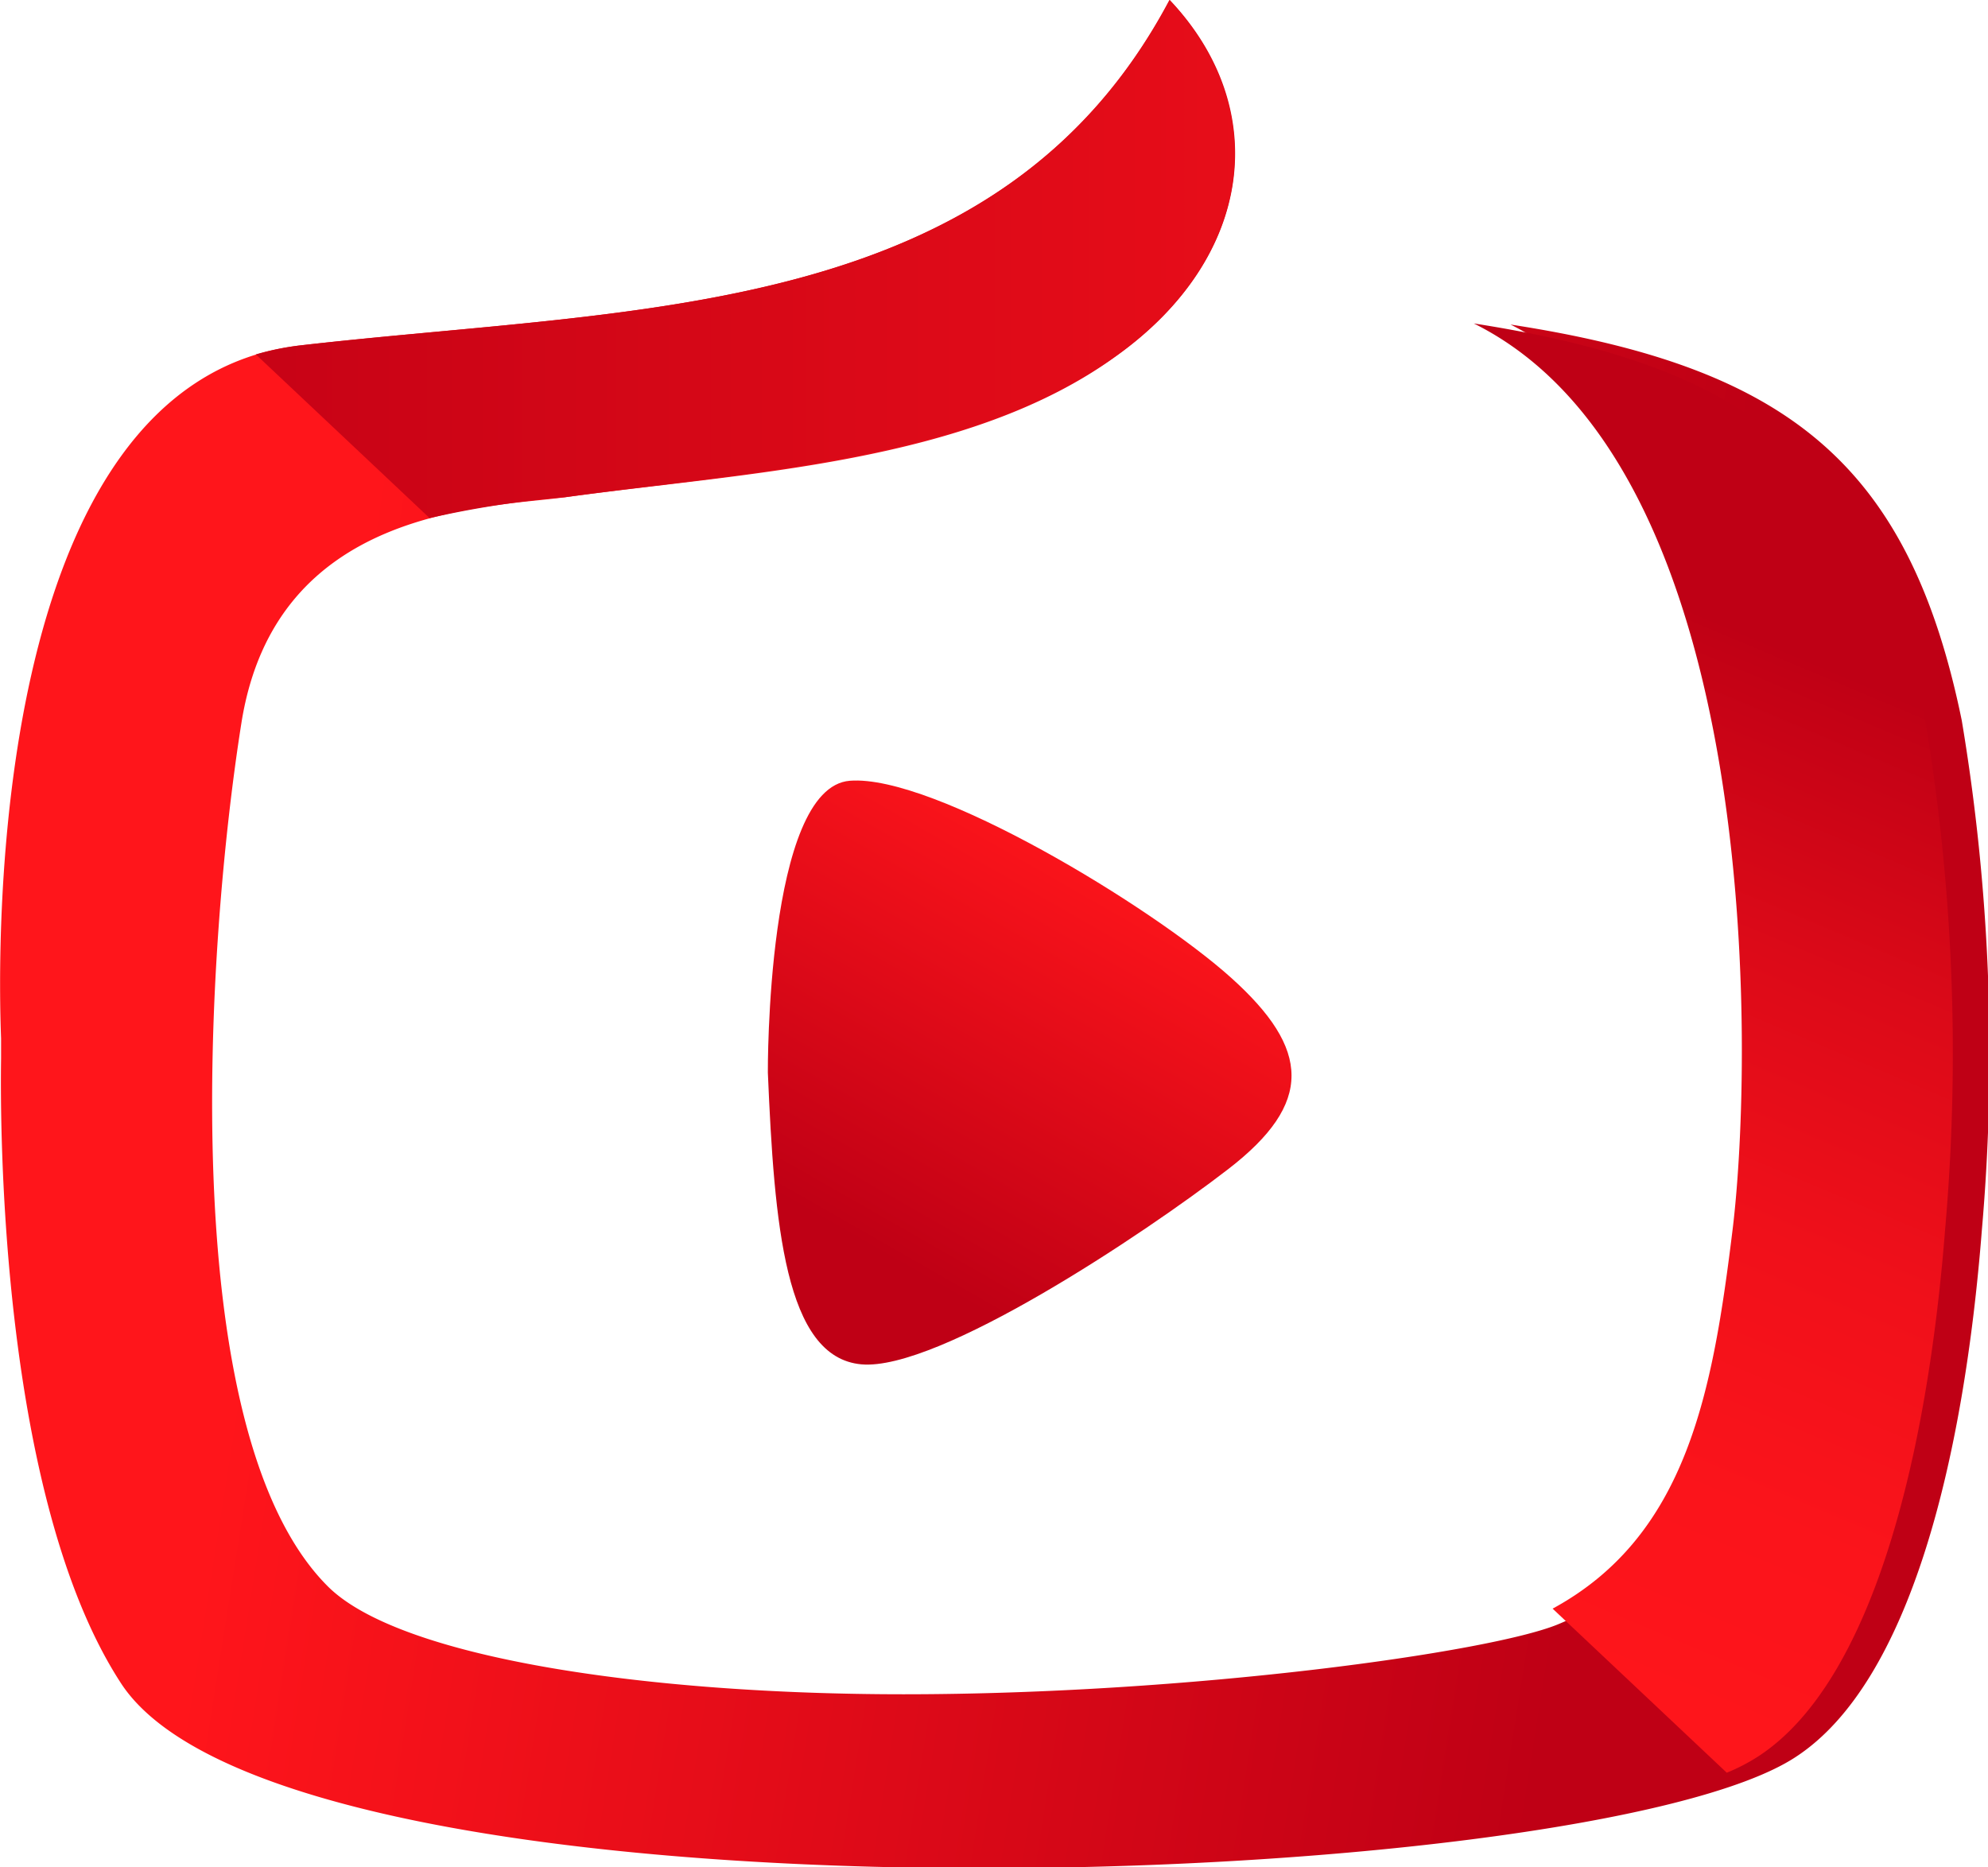 <svg id="Layer_1" data-name="Layer 1" xmlns="http://www.w3.org/2000/svg" xmlns:xlink="http://www.w3.org/1999/xlink" viewBox="0 0 55.25 51.9"><defs><style>.cls-1{fill:url(#linear-gradient);}.cls-2{fill:url(#linear-gradient-2);}.cls-3{fill:url(#linear-gradient-3);}.cls-4{fill:url(#linear-gradient-4);}</style><linearGradient id="linear-gradient" x1="7217.69" y1="7201.39" x2="7180.55" y2="7195.52" gradientUnits="userSpaceOnUse"><stop offset="0" stop-color="#bf0015"/><stop offset="1" stop-color="#ff151b"/></linearGradient><linearGradient id="linear-gradient-2" x1="7196.21" y1="7207.12" x2="7202.65" y2="7195.85" xlink:href="#linear-gradient"/><linearGradient id="linear-gradient-3" x1="7171.75" y1="7179.5" x2="7227" y2="7179.5" xlink:href="#linear-gradient"/><linearGradient id="linear-gradient-4" x1="7221.82" y1="7190.5" x2="7209.96" y2="7218.63" gradientUnits="userSpaceOnUse"><stop offset="0" stop-color="#bf0015"/><stop offset="0.02" stop-color="#c20115"/><stop offset="0.26" stop-color="#dc0a18"/><stop offset="0.5" stop-color="#f0101a"/><stop offset="0.74" stop-color="#fb141b"/><stop offset="1" stop-color="#ff151b"/></linearGradient></defs><title>logo-icon</title><path class="cls-1" d="M7171.79,7201.72c0-.19,0-.37,0-.56-.09-2.32-.43-18.26,8.32-19.26,9.42-1.08,19.44-.69,24.16-9.6,2.84,3,2.35,7.15-1.48,9.89-4.12,3-10.31,3.24-15.32,3.93-2.26.3-8.05.29-9,6.27s-1.92,19.69,2.4,24c2,2,8.91,3,16,3,8,0,16.3-1.17,18.18-1.94,4.52-1.86,5.29-6.12,5.88-10.93s.86-21.18-7.19-25.2c7.66,1.18,11.07,3.84,12.54,11a56.16,56.16,0,0,1,.56,14.16c-.5,6.38-2,12.58-5.17,14.65-5.8,3.83-41.91,5.09-46.55-2.05C7171.76,7213.92,7171.76,7203.54,7171.79,7201.72Z" transform="translate(-7171.76 -7172.3)"/><path class="cls-2" d="M7193.1,7202.11s-.05-7.93,2.28-8.11,8.4,3.5,10.6,5.48,2.29,3.48-.08,5.31-8.07,5.62-10.2,5.43S7193.28,7206.32,7193.1,7202.11Z" transform="translate(-7171.76 -7172.3)"/><path class="cls-3" d="M7187.46,7186.12c5-.69,11.2-1,15.32-3.93,3.83-2.74,4.32-6.86,1.48-9.89-4.72,8.91-14.74,8.52-24.16,9.6a7.88,7.88,0,0,0-1.23.25l4.83,4.55A26.68,26.68,0,0,1,7187.46,7186.12Z" transform="translate(-7171.76 -7172.3)"/><path class="cls-4" d="M7220.65,7221.1c3.14-2.07,4.67-8.27,5.17-14.65a56.16,56.16,0,0,0-.56-14.16c-1.47-7.15-4.88-9.81-12.54-11,8.05,4,7.78,20.4,7.19,25.2-.55,4.48-1.26,8.49-5,10.52l4.84,4.56A5.22,5.22,0,0,0,7220.65,7221.1Z" transform="translate(-7171.76 -7172.3)"/></svg>